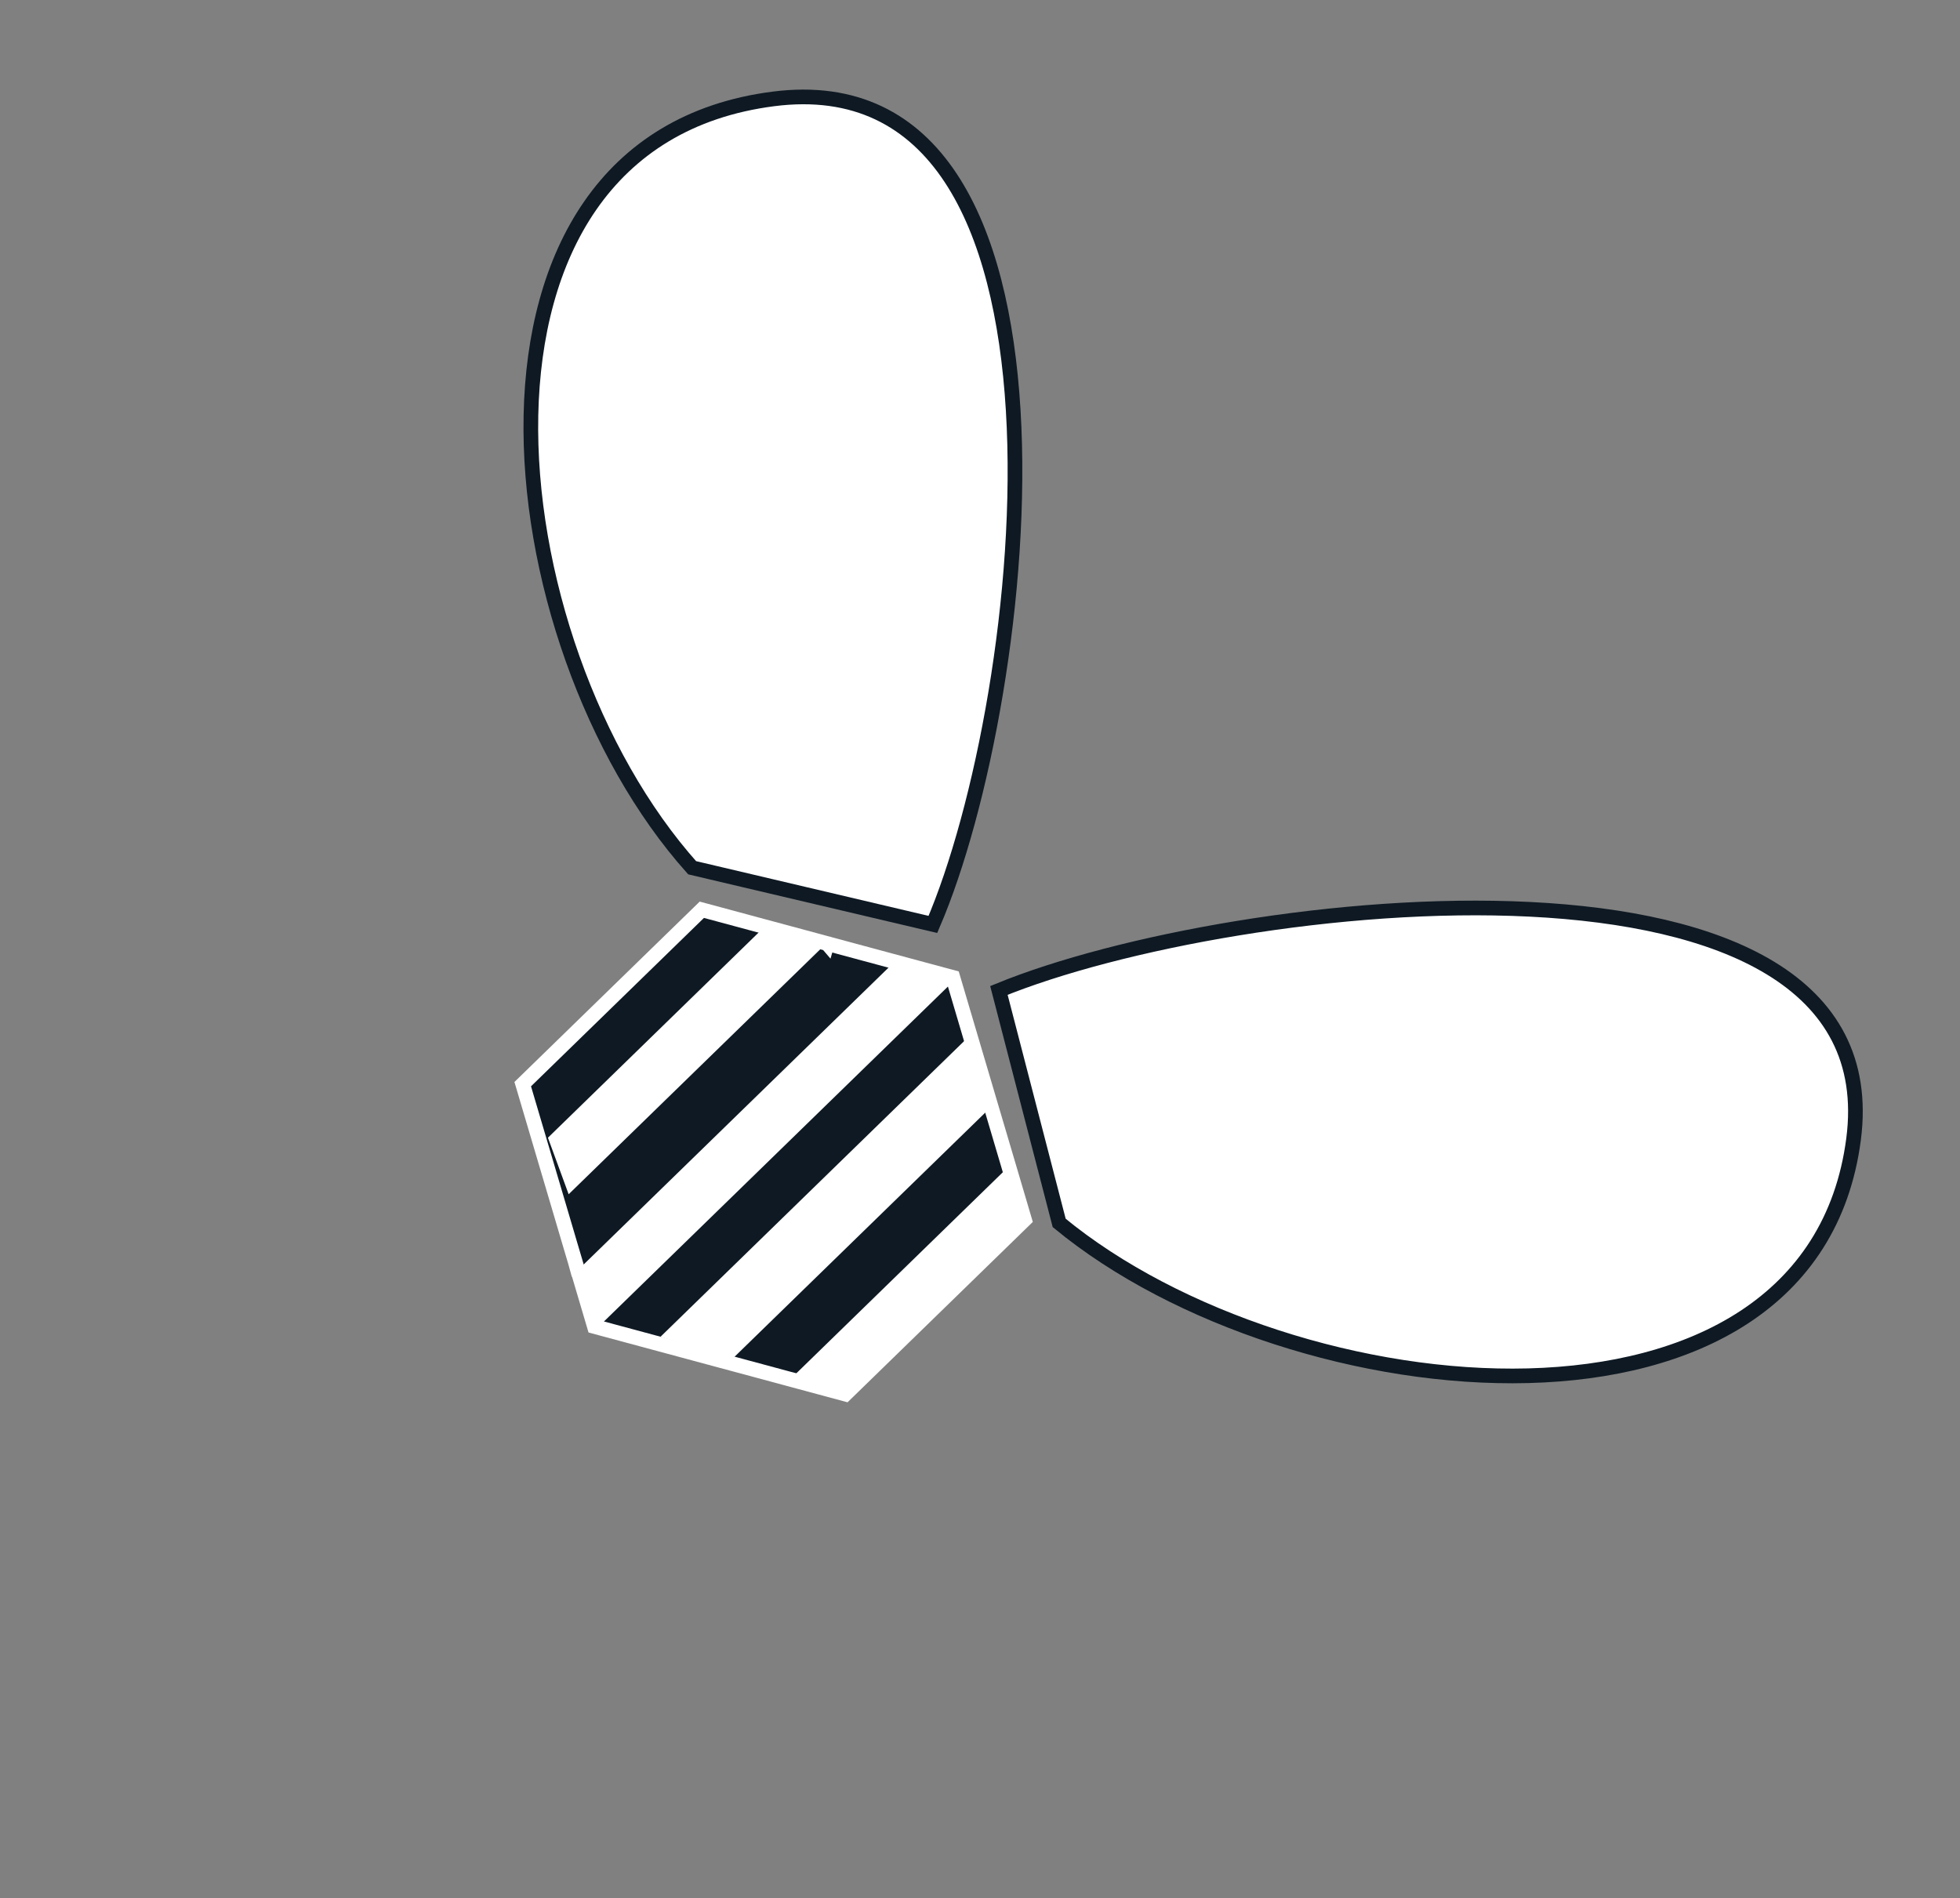 <svg width="95" height="92" viewBox="0 0 95 92" fill="none" xmlns="http://www.w3.org/2000/svg">
<rect x="0" y="0" width="95" height="92" fill="#808080" stroke="none"/>
<path d="M27.621 61.547L27.968 61.451L27.968 61.451L27.968 61.451L27.968 61.45L27.967 61.446L27.962 61.43L27.944 61.369L27.878 61.144L27.651 60.379L27.072 58.418L26.175 55.386L25.595 53.425L25.369 52.66L25.336 52.55L34.017 44.097L34.132 44.128L34.924 44.341L36.955 44.889L38.986 45.436L39.778 45.65L40.012 45.713L40.075 45.73L40.091 45.734L40.095 45.735L40.096 45.736L40.096 45.736L40.096 45.736L40.194 45.399L40.096 45.736L43.238 46.583L46.185 47.377L47.026 50.221L47.923 53.254L48.82 56.287L49.658 59.123L40.977 67.575L38.04 66.783L35.684 66.148L34.898 65.937L33.328 65.513L31.757 65.09L28.81 64.296L27.968 61.451L27.621 61.547Z" fill="#0E1923" stroke="white" stroke-width="0.711"/>
<path d="M39.79 45.981L36.916 45.059L26.558 55.146L27.562 57.887L39.79 45.981Z" fill="white"/>
<path d="M47.292 49.917L48.092 53.602L35.522 65.842L32.008 64.8L47.292 49.917Z" fill="white"/>
<path d="M48.744 56.686L49.807 59.371L41.209 67.743L38.427 66.732L48.744 56.686Z" fill="white"/>
<path d="M46.19 47.581L43.112 46.858L28.078 61.497L28.995 64.324L46.19 47.581Z" fill="white"/>
<path d="M48.417 48.008L51.338 59.276C62.69 68.63 87.78 71.028 89.841 55.218C91.851 39.8 59.841 43.326 48.417 48.008Z" fill="white" stroke="#0E1923" stroke-width="0.711"/>
<path d="M45.217 44.808L33.547 42.06C23.799 31.145 21.15 6.895 37.482 4.795C53.41 2.747 49.981 33.729 45.217 44.808Z" fill="white" stroke="#0E1923" stroke-width="0.711"/>
</svg>
